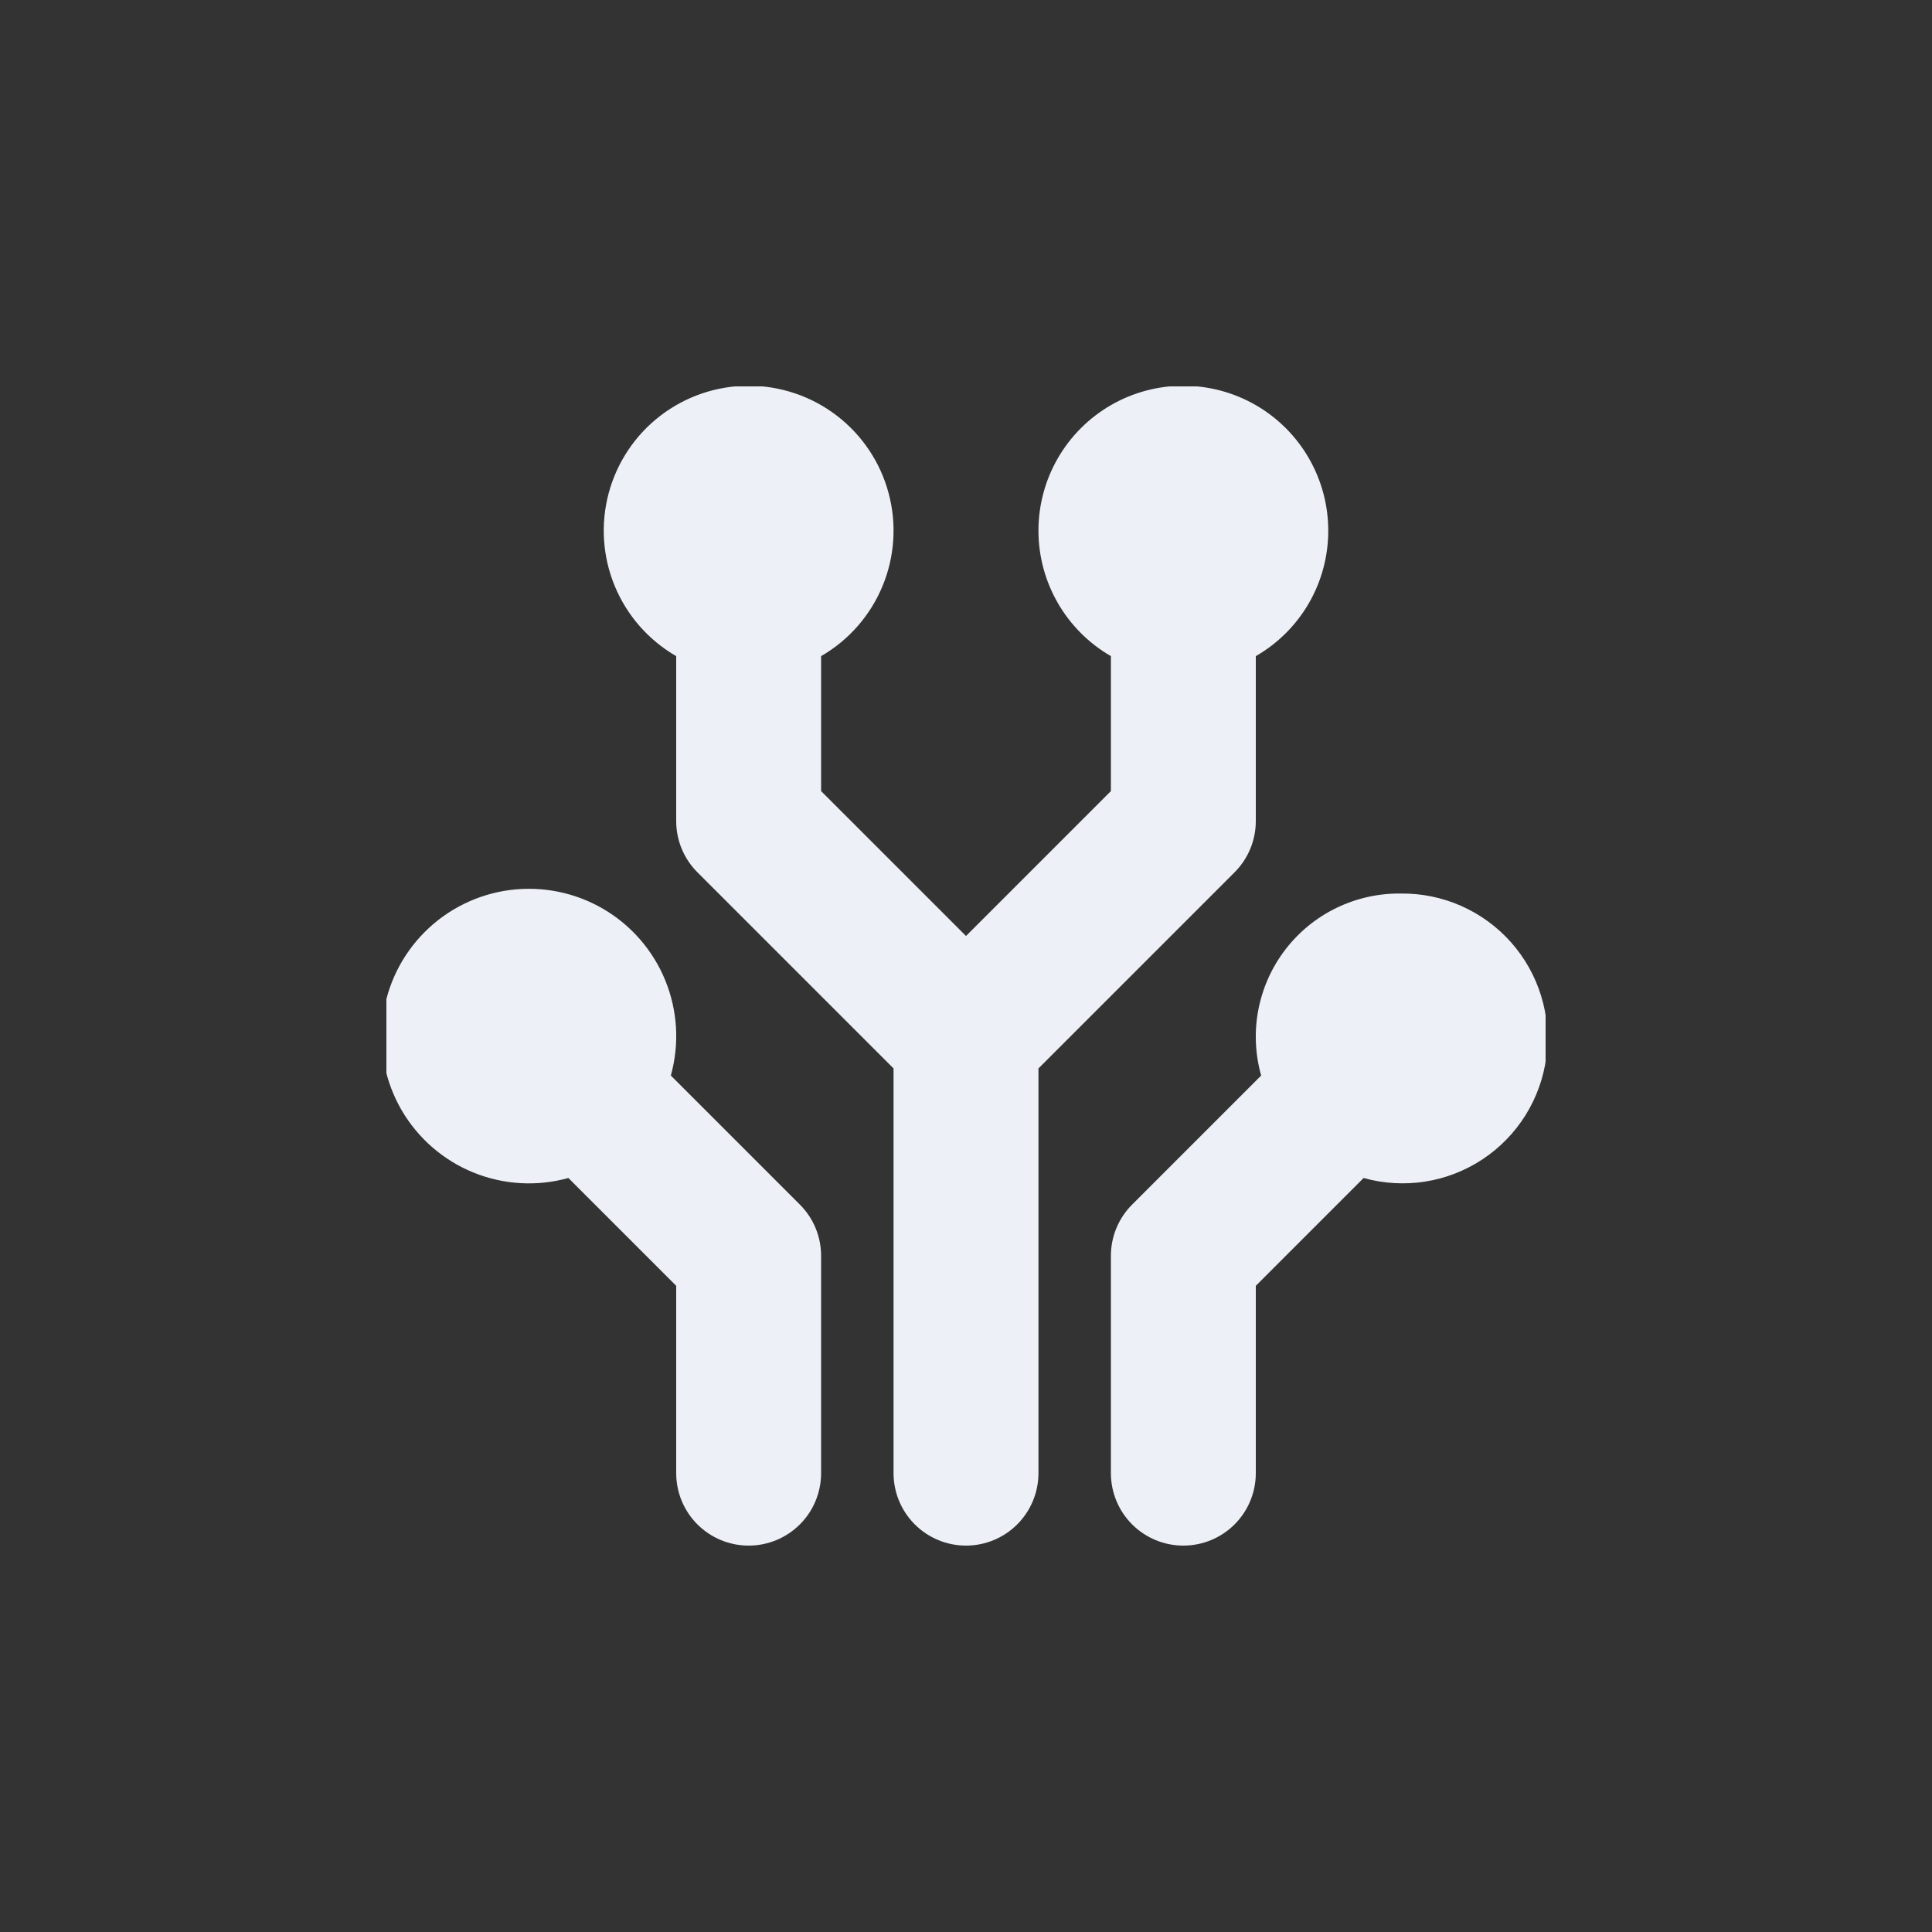 <svg width="100" height="100" viewBox="0 0 100 100" fill="none" xmlns="http://www.w3.org/2000/svg">
<rect x="0" y="0" width="100" height="100" fill="#333333" stroke="none"/>
<g clip-path="url(#clip0)">
<path d="M41.401 62.349L34.722 55.67C35.174 54.047 35.075 52.321 34.441 50.76C33.808 49.199 32.675 47.892 31.221 47.043C29.766 46.194 28.071 45.851 26.4 46.067C24.73 46.283 23.178 47.046 21.987 48.237C20.796 49.428 20.033 50.98 19.817 52.65C19.601 54.321 19.944 56.016 20.793 57.471C21.642 58.925 22.949 60.058 24.51 60.692C26.071 61.325 27.797 61.424 29.42 60.973L35 66.553V76.25C35 77.245 35.395 78.199 36.098 78.902C36.802 79.605 37.755 80 38.75 80C39.745 80 40.698 79.605 41.402 78.902C42.105 78.199 42.5 77.245 42.5 76.25V65C42.5 64.006 42.105 63.052 41.401 62.349Z" fill="#EDF1F7"/>
<path d="M72.5 46.25C71.348 46.236 70.208 46.491 69.171 46.995C68.135 47.498 67.23 48.236 66.529 49.151C65.828 50.065 65.35 51.131 65.132 52.263C64.915 53.394 64.965 54.561 65.278 55.67L58.599 62.349C57.895 63.052 57.5 64.006 57.5 65V76.25C57.5 77.245 57.895 78.198 58.598 78.902C59.302 79.605 60.255 80 61.25 80C62.245 80 63.198 79.605 63.902 78.902C64.605 78.198 65 77.245 65 76.25V66.553L70.58 60.973C71.615 61.262 72.701 61.325 73.763 61.159C74.825 60.992 75.839 60.598 76.736 60.005C77.633 59.412 78.391 58.633 78.961 57.721C79.53 56.809 79.897 55.785 80.036 54.719C80.175 53.653 80.083 52.57 79.767 51.542C79.45 50.515 78.917 49.567 78.202 48.764C77.487 47.961 76.608 47.321 75.624 46.887C74.641 46.453 73.575 46.236 72.5 46.25Z" fill="#EDF1F7"/>
<path d="M68.75 27.5C68.756 26.182 68.415 24.886 67.76 23.742C67.106 22.598 66.161 21.646 65.022 20.983C63.883 20.321 62.589 19.97 61.271 19.966C59.953 19.962 58.658 20.306 57.515 20.962C56.372 21.619 55.422 22.565 54.761 23.705C54.1 24.845 53.752 26.139 53.75 27.457C53.749 28.775 54.094 30.07 54.753 31.212C55.411 32.354 56.359 33.302 57.5 33.961V40.947L50 48.447L42.5 40.947V33.961C43.93 33.136 45.047 31.861 45.679 30.336C46.311 28.811 46.422 27.119 45.994 25.525C45.567 23.93 44.626 22.521 43.316 21.516C42.006 20.511 40.401 19.966 38.75 19.966C37.099 19.966 35.494 20.511 34.184 21.516C32.874 22.521 31.933 23.93 31.506 25.525C31.078 27.119 31.189 28.811 31.821 30.336C32.453 31.861 33.57 33.136 35 33.961V42.5C35 43.494 35.395 44.448 36.099 45.151L46.25 55.302V76.25C46.25 77.244 46.645 78.198 47.348 78.901C48.052 79.605 49.005 80 50 80C50.995 80 51.948 79.605 52.652 78.901C53.355 78.198 53.75 77.244 53.75 76.25V55.302L63.901 45.151C64.605 44.448 65 43.494 65 42.5V33.961C66.137 33.307 67.082 32.366 67.74 31.232C68.398 30.098 68.746 28.811 68.75 27.5Z" fill="#EDF1F7"/>
</g>
<defs>
<clipPath id="clip0">
<rect width="60" height="60" fill="white" transform="translate(20 20)"/>
</clipPath>
</defs>
</svg>
